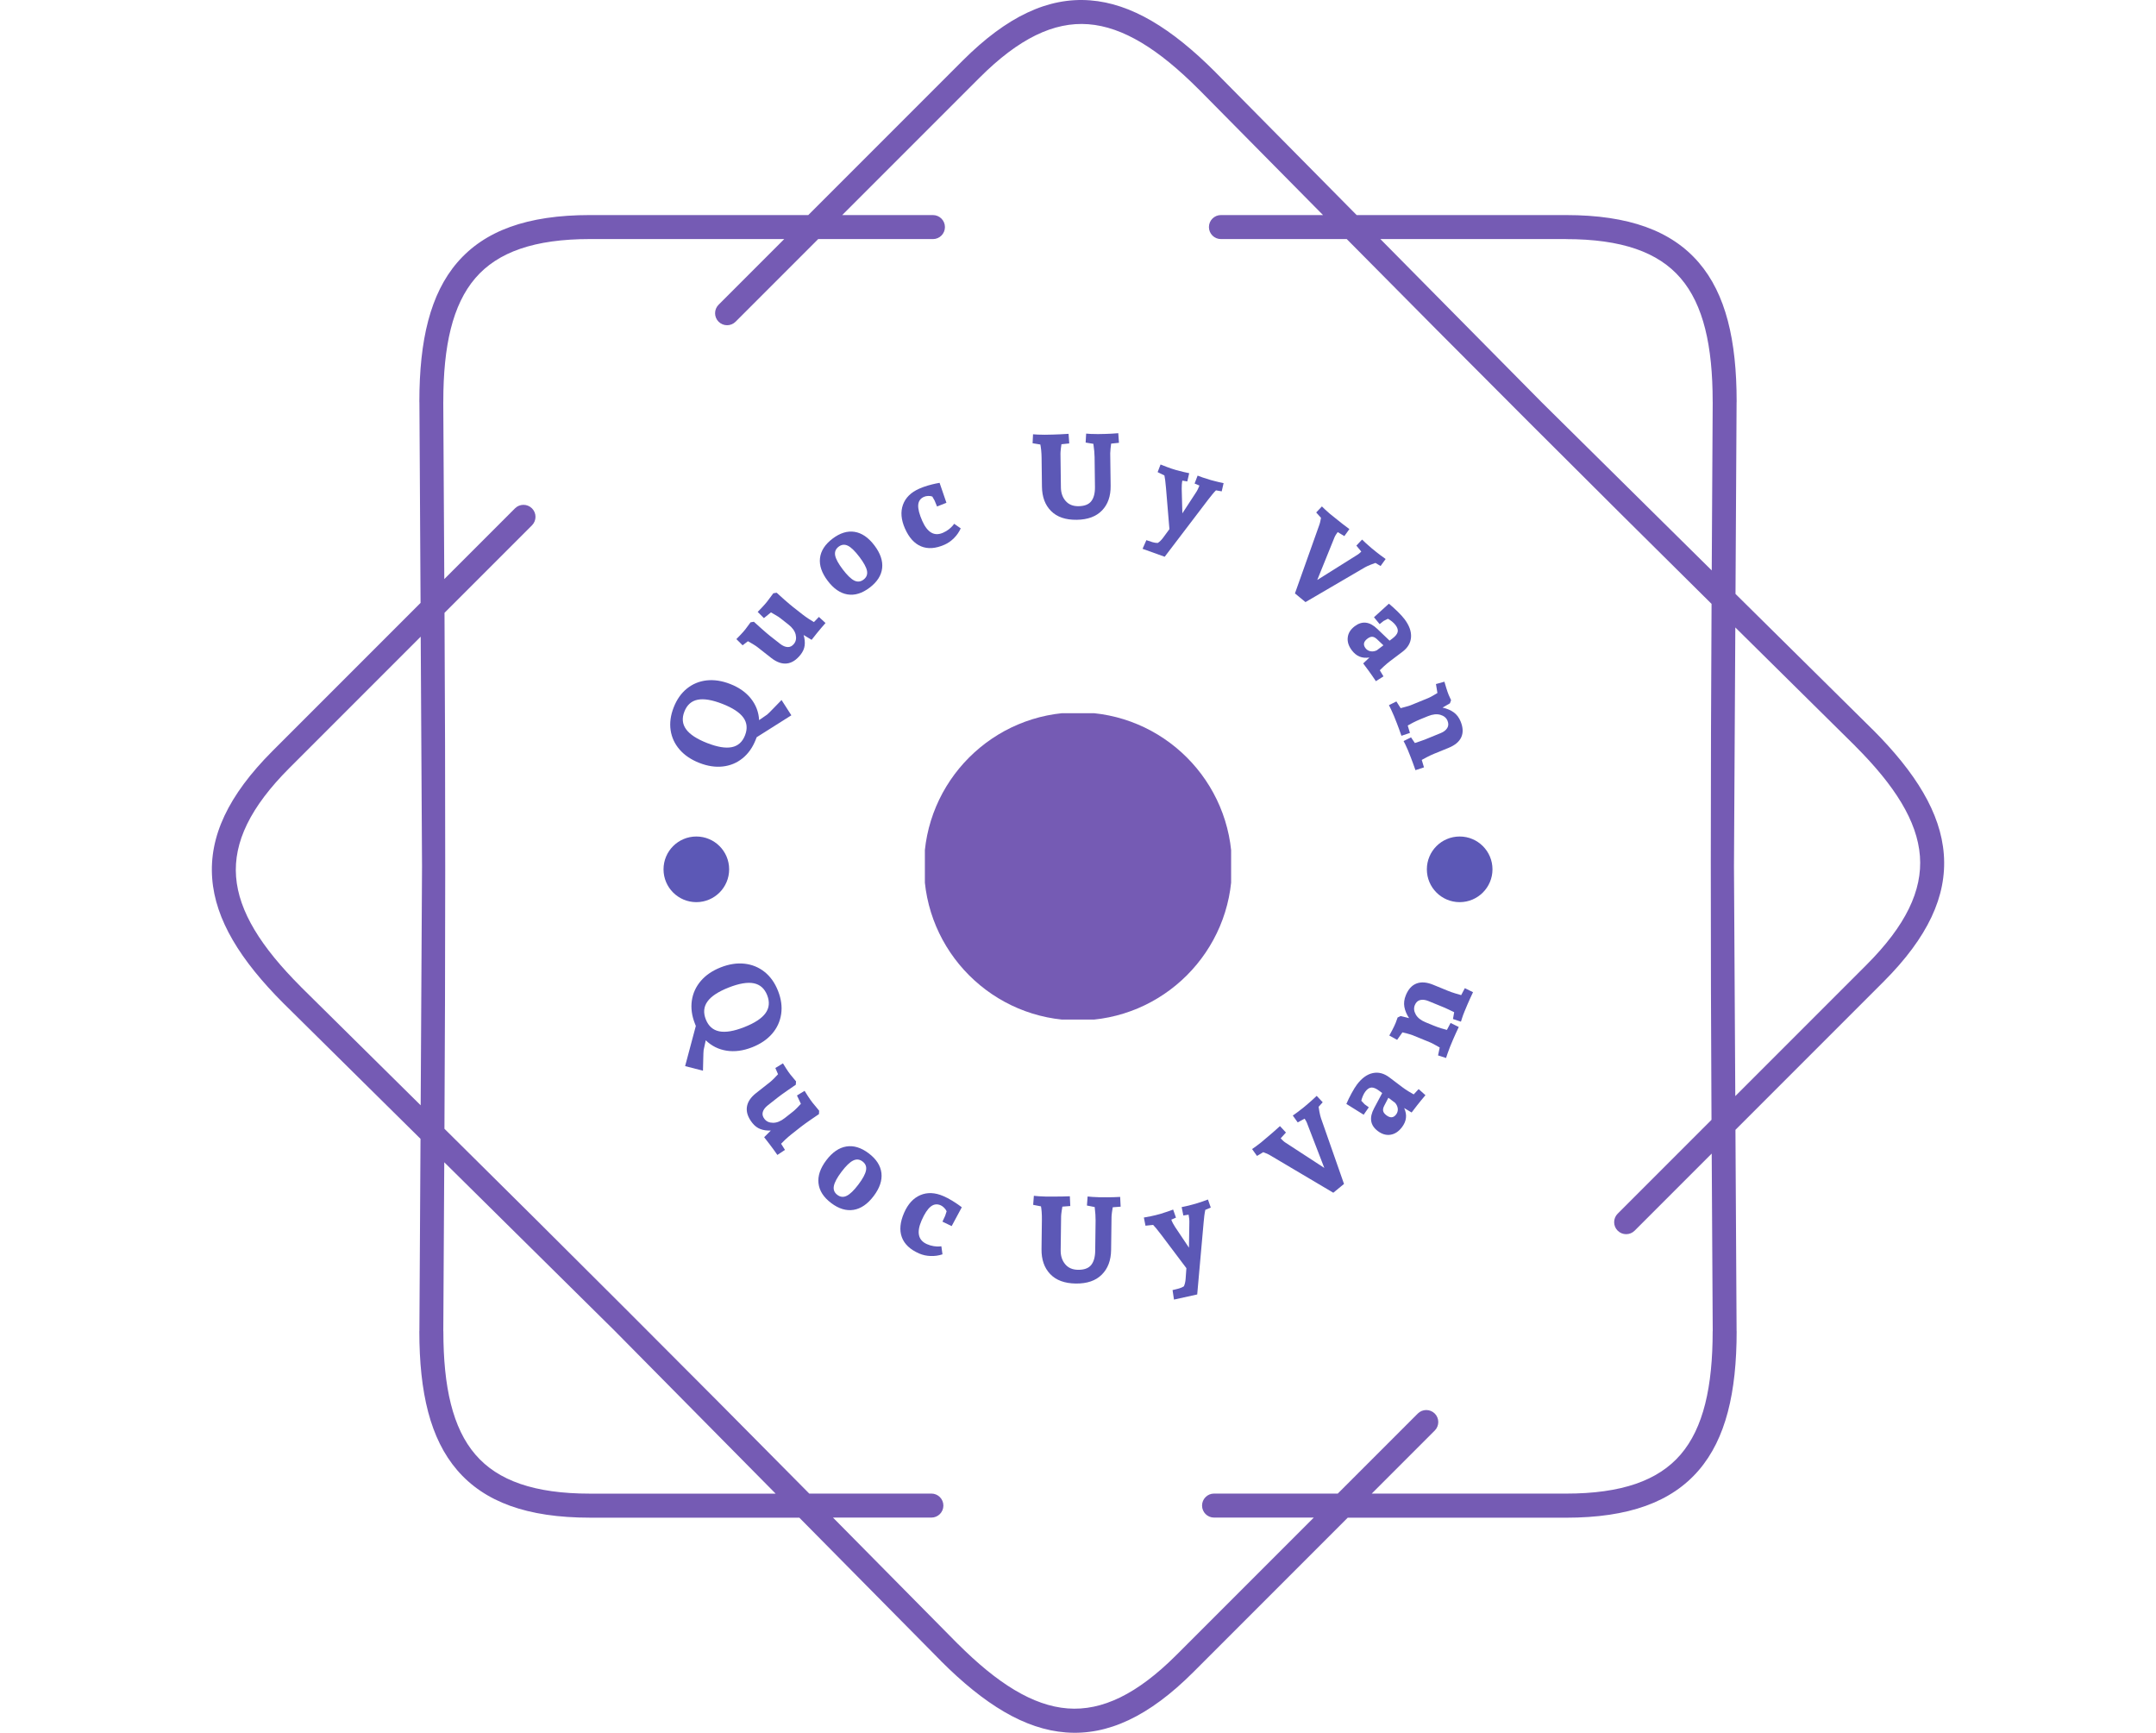 <svg xmlns="http://www.w3.org/2000/svg" version="1.1" xmlns:xlink="http://www.w3.org/1999/xlink" xmlns:svgjs="http://svgjs.dev/svgjs" width="2000" height="1607" viewBox="0 0 2000 1607"><g transform="matrix(1,0,0,1,0,0)"><svg viewBox="0 0 448 360" data-background-color="#ffffff" preserveAspectRatio="xMidYMid meet" height="1607" width="2000" xmlns="http://www.w3.org/2000/svg" xmlns:xlink="http://www.w3.org/1999/xlink"><g id="tight-bounds" transform="matrix(1,0,0,1,0,0)"><svg viewBox="0 0 448 360" height="360" width="448"><g><svg></svg></g><g><svg viewBox="0 0 448 360" height="360" width="448"><g><path xmlns="http://www.w3.org/2000/svg" d="M193.855 44.683c1.378 0 2.494 1.116 2.495 2.494 0 1.378-1.116 2.494-2.495 2.495h-23.846l-17.167 17.167c-0.973 0.973-2.551 0.973-3.53 0-0.973-0.973-0.973-2.551 0-3.529l13.644-13.645h-40.378c-11.518 0-19.151 2.688-23.815 8.113-4.739 5.519-6.66 14.056-6.66 25.63 0 0.069 0 0.137-0.006 0.206l0.212 36.692 14.692-14.692c0.973-0.973 2.551-0.973 3.53 0 0.973 0.973 0.973 2.551 0 3.53l-18.178 18.178c0.206 35.832 0.193 71.358-0.013 107.19 25.486 25.2 50.617 50.312 75.811 75.791h25.38c1.378 0 2.494 1.116 2.495 2.495 0 1.378-1.116 2.494-2.495 2.494h-20.448l25.942 26.241 0.006-0.006c8.188 8.188 15.577 12.859 22.824 13.413 7.146 0.543 14.442-2.956 22.586-11.093l28.555-28.555h-20.722c-1.378 0-2.494-1.116-2.495-2.494 0-1.378 1.116-2.494 2.495-2.495h25.711l16.625-16.625c0.973-0.973 2.551-0.973 3.529 0 0.973 0.973 0.973 2.551 0 3.53l-13.101 13.102h40.377c11.518 0 19.151-2.688 23.815-8.113 4.739-5.519 6.66-14.056 6.66-25.63h0.013l-0.212-36.898-16.014 16.014c-0.973 0.973-2.551 0.973-3.53 0-0.973-0.973-0.973-2.551 0-3.53l19.5-19.5c-0.206-35.832-0.193-71.358 0.013-107.19-25.486-25.2-50.617-50.312-75.811-75.791h-26.147c-1.378 0-2.494-1.116-2.495-2.495 0-1.378 1.116-2.494 2.495-2.494h21.215l-25.824-26.123c-0.044-0.037-0.081-0.075-0.124-0.112-8.188-8.188-15.577-12.859-22.824-13.413-7.146-0.543-14.442 2.956-22.586 11.093l-28.555 28.555h18.858zM122.578 44.683h45.367l32.078-32.078c9.248-9.248 17.81-13.195 26.484-12.534 8.568 0.649 16.956 5.824 25.985 14.854 0.05 0.05 0.094 0.094 0.137 0.143l29.278 29.615h43.508c13.071 0 21.919 3.268 27.594 9.871 5.6 6.517 7.864 16.101 7.864 28.867 0 0.081-0.006 0.156-0.012 0.23l-0.225 39.742 28.43 28.112 0.006-0.006c9.03 9.03 14.206 17.411 14.854 25.985 0.661 8.674-3.293 17.236-12.534 26.484l-30.768 30.768 0.237 41.843h0.012c0 12.765-2.27 22.35-7.864 28.867-5.675 6.604-14.524 9.872-27.594 9.871h-45.366l-32.078 32.078c-9.248 9.248-17.81 13.195-26.484 12.534-8.568-0.649-16.956-5.824-25.985-14.854l0.006-0.006-29.421-29.758h-43.509c-13.071 0-21.919-3.268-27.594-9.872-5.6-6.517-7.864-16.101-7.863-28.866h0.012l0.231-39.972-28.293-27.969c-0.05-0.044-0.1-0.087-0.143-0.137-9.03-9.03-14.206-17.411-14.854-25.985-0.661-8.674 3.293-17.236 12.534-26.484l30.768-30.768-0.237-41.607c-0.006-0.075-0.012-0.156-0.012-0.23 0-12.765 2.27-22.35 7.864-28.867 5.675-6.604 14.524-9.872 27.594-9.871zM87.682 179.997l-0.274-47.724-27.276 27.276c-8.138 8.138-11.636 15.44-11.094 22.587 0.549 7.246 5.226 14.642 13.413 22.823 0.037 0.037 0.081 0.081 0.113 0.125l24.837 24.551 0.281-49.644zM92.303 241.483l-0.2 35.09h0.013c0 11.58 1.921 20.117 6.66 25.63 4.664 5.432 12.297 8.113 23.815 8.113h38.576l-33.55-33.936-35.308-34.903zM325.415 49.672h-38.575l33.549 33.936 35.308 34.902 0.2-34.884c-0.006-0.069-0.006-0.137-0.007-0.205 0-11.58-1.921-20.117-6.66-25.63-4.664-5.432-12.297-8.113-23.815-8.113zM360.599 130.352l-0.281 49.645 0.274 47.724 27.276-27.276c8.138-8.138 11.636-15.44 11.094-22.587-0.549-7.252-5.226-14.642-13.413-22.824l0.006-0.006-24.956-24.669z" fill="#755bb4" fill-rule="nonzero" stroke="none" stroke-width="1" stroke-linecap="butt" stroke-linejoin="miter" stroke-miterlimit="10" stroke-dasharray="" stroke-dashoffset="0" font-family="none" font-weight="none" font-size="none" text-anchor="none" style="mix-blend-mode: normal" data-fill-palette-color="tertiary"></path></g><g transform="matrix(1,0,0,1,134,90)"><svg viewBox="0 0 180 180" height="180" width="180"><g><svg viewBox="0 0 180 180" height="180" width="180"><g><svg viewBox="0 0 180 180" height="180" width="180"><g id="textblocktransform"><svg viewBox="0 0 180 180" height="180" width="180" id="textblock"><g><svg viewBox="0 0 180 180" height="180" width="180"><g transform="matrix(1,0,0,1,58.18,58.18)"><svg viewBox="0 0 63.64 63.64" height="63.64" width="63.64"><g><circle r="32" cx="31.82" cy="31.82" fill="#755bb4" data-fill-palette-color="accent"></circle></g></svg></g><g><path d="M23.227 63.162l-0.189 0.483c-0.639 1.635-1.553 2.932-2.741 3.891-1.19 0.965-2.559 1.533-4.105 1.706-1.541 0.176-3.165-0.07-4.874-0.738v0c-1.714-0.67-3.084-1.595-4.109-2.774-1.019-1.176-1.641-2.516-1.866-4.02-0.223-1.51-0.012-3.089 0.632-4.736v0c0.647-1.654 1.564-2.96 2.752-3.918 1.188-0.958 2.555-1.524 4.101-1.698 1.553-0.171 3.186 0.079 4.901 0.749v0c1.836 0.718 3.273 1.732 4.31 3.041 1.041 1.318 1.604 2.807 1.691 4.467v0l1.687-1.169c0.151-0.116 0.614-0.576 1.391-1.38 0.785-0.807 1.313-1.351 1.584-1.631v0l2.04 3.174zM12.933 64.373c2.128 0.832 3.839 1.116 5.135 0.851 1.287-0.261 2.198-1.078 2.735-2.453v0c0.54-1.38 0.426-2.605-0.339-3.676-0.772-1.073-2.222-2.025-4.35-2.857v0c-2.146-0.839-3.867-1.126-5.162-0.861-1.293 0.259-2.21 1.081-2.752 2.467v0c-0.537 1.374-0.419 2.594 0.356 3.661 0.772 1.073 2.231 2.029 4.377 2.868z" fill="#5c58b6" data-fill-palette-color="primary"></path><path d="M23.437 37.131c0.151-0.139 0.446-0.447 0.886-0.923 0.449-0.477 0.805-0.883 1.066-1.217v0l1.297-1.733 0.69-0.119c0.252 0.239 0.777 0.713 1.574 1.421 0.806 0.707 1.41 1.217 1.81 1.532v0l1.98 1.553c0.401 0.314 0.856 0.638 1.366 0.971 0.519 0.332 0.858 0.54 1.017 0.624v0l1.036-1.067 1.373 1.263c-0.107 0.115-0.403 0.456-0.888 1.021-0.485 0.565-1.152 1.39-2.002 2.474v0l-1.663-1.005c0.229 0.777 0.302 1.498 0.22 2.163-0.082 0.666-0.359 1.299-0.83 1.9v0c-0.882 1.125-1.844 1.743-2.887 1.855-1.033 0.111-2.112-0.275-3.236-1.156v0l-2.936-2.303c-0.17-0.133-0.485-0.339-0.946-0.617-0.467-0.283-0.784-0.465-0.952-0.548v0l-1.111 0.846-1.293-1.287c0.151-0.139 0.434-0.431 0.85-0.877 0.421-0.441 0.764-0.832 1.03-1.171v0l1.067-1.44 0.69-0.119c0.252 0.239 0.777 0.713 1.574 1.421 0.802 0.712 1.404 1.225 1.804 1.54v0l2.08 1.631c0.539 0.423 1.061 0.646 1.567 0.668 0.505 0.023 0.947-0.207 1.325-0.69v0c0.403-0.514 0.514-1.148 0.335-1.903-0.184-0.75-0.689-1.449-1.516-2.097v0l-1.772-1.39c-0.17-0.133-0.479-0.33-0.93-0.592-0.441-0.263-0.746-0.44-0.915-0.531v0l-1.467 1.189z" fill="#5c58b6" data-fill-palette-color="primary"></path><path d="M47.689 23.311c1.243 1.638 1.78 3.214 1.61 4.727-0.17 1.514-1.035 2.863-2.594 4.048v0c-1.56 1.184-3.092 1.655-4.596 1.412-1.504-0.243-2.878-1.184-4.121-2.822v0c-1.243-1.638-1.778-3.211-1.604-4.72 0.174-1.509 1.041-2.856 2.6-4.04v0c1.56-1.184 3.09-1.657 4.59-1.419 1.5 0.238 2.872 1.176 4.115 2.814zM44.562 25.685c-0.912-1.201-1.704-1.969-2.375-2.303-0.677-0.33-1.322-0.262-1.936 0.203v0c-0.614 0.466-0.852 1.069-0.716 1.81 0.141 0.737 0.668 1.706 1.58 2.907v0c0.912 1.201 1.706 1.971 2.381 2.311 0.681 0.335 1.328 0.27 1.942-0.196v0c0.614-0.466 0.852-1.069 0.716-1.81-0.141-0.737-0.672-1.711-1.592-2.922z" fill="#5c58b6" data-fill-palette-color="primary"></path><path d="M57.01 11.526c0.586-0.257 1.195-0.478 1.826-0.662 0.629-0.176 1.158-0.309 1.59-0.398 0.425-0.087 0.695-0.138 0.81-0.152v0l1.422 4.145-1.95 0.77-0.508-1.232c-0.2-0.375-0.359-0.655-0.475-0.839v0c-0.279-0.099-0.578-0.139-0.897-0.12-0.314 0.016-0.593 0.078-0.838 0.186v0c-0.735 0.323-1.133 0.886-1.195 1.69-0.052 0.807 0.224 1.901 0.831 3.282v0c1.075 2.451 2.515 3.28 4.32 2.488v0c0.46-0.202 0.865-0.44 1.216-0.715 0.347-0.281 0.61-0.528 0.787-0.741 0.174-0.205 0.282-0.341 0.323-0.409v0l1.359 0.954c-0.348 0.766-0.818 1.442-1.408 2.03-0.588 0.593-1.247 1.05-1.976 1.369v0c-1.835 0.805-3.454 0.917-4.858 0.334-1.403-0.582-2.523-1.827-3.359-3.733v0c-0.795-1.811-0.929-3.449-0.402-4.913 0.533-1.467 1.66-2.578 3.382-3.334z" fill="#5c58b6" data-fill-palette-color="primary"></path><path d="M96.888 2.163c-0.042 0.268-0.084 0.611-0.124 1.03-0.047 0.418-0.069 0.742-0.067 0.97v0l0.086 6.756c0.027 2.154-0.568 3.862-1.786 5.125-1.218 1.269-2.975 1.918-5.273 1.947v0c-2.304 0.029-4.074-0.575-5.311-1.813-1.243-1.231-1.878-2.924-1.905-5.078v0l-0.076-6.021c-0.007-0.542-0.036-1.073-0.089-1.595-0.059-0.522-0.116-0.899-0.171-1.134v0l-1.609-0.264 0.093-1.862c0.15 0.018 0.48 0.04 0.99 0.066 0.516 0.026 1.012 0.036 1.489 0.03v0c1.162-0.015 2.206-0.044 3.133-0.088 0.933-0.044 1.523-0.078 1.771-0.101v0l0.143 1.996-1.624 0.167c-0.024 0.144-0.066 0.455-0.125 0.932-0.053 0.484-0.077 0.84-0.075 1.068v0l0.088 6.962c0.015 1.149 0.343 2.091 0.986 2.827 0.643 0.736 1.532 1.097 2.668 1.083v0c1.253-0.016 2.14-0.363 2.66-1.043 0.527-0.679 0.782-1.665 0.765-2.957v0l-0.079-6.227c-0.009-0.718-0.092-1.628-0.25-2.729v0l-1.609-0.264 0.104-1.861c0.144 0.018 0.471 0.04 0.98 0.066 0.51 0.026 1.006 0.036 1.489 0.03v0c1.162-0.015 2.108-0.043 2.838-0.085 0.731-0.042 1.187-0.074 1.37-0.096v0l0.143 1.996z" fill="#5c58b6" data-fill-palette-color="primary"></path><path d="M114.501 12.339c0.125-0.175 0.261-0.41 0.408-0.708 0.142-0.305 0.252-0.556 0.329-0.751v0l-1.009-0.423 0.627-1.644c0.133 0.059 0.467 0.182 1.004 0.371 0.543 0.191 1.137 0.379 1.783 0.566v0c0.439 0.127 0.942 0.255 1.509 0.384 0.561 0.128 0.929 0.207 1.104 0.237v0l-0.392 1.712-1.192-0.212c-0.185 0.171-0.451 0.468-0.798 0.891-0.345 0.417-0.627 0.774-0.848 1.07v0l-9.012 11.84-4.598-1.652 0.794-1.799 1.294 0.424c0.376 0.109 0.735 0.161 1.076 0.158v0c0.401-0.258 0.776-0.629 1.126-1.113v0l1.292-1.757-0.712-8.552c-0.113-1.303-0.223-2.171-0.33-2.602v0l-1.41-0.692 0.61-1.587c0.198 0.091 0.625 0.259 1.282 0.502 0.655 0.25 1.305 0.468 1.951 0.655v0c0.439 0.127 0.958 0.259 1.557 0.398 0.592 0.137 0.979 0.221 1.16 0.253v0l-0.392 1.712-1.032-0.166c-0.05 0.244-0.087 0.536-0.11 0.875-0.023 0.34-0.03 0.61-0.02 0.81v0l0.135 5.114z" fill="#5c58b6" data-fill-palette-color="primary"></path><path d="M140.156 19.027c0.096-0.26 0.171-0.54 0.225-0.842 0.059-0.307 0.097-0.508 0.116-0.602v0l-0.997-1.115 1.188-1.255c0.098 0.106 0.328 0.33 0.69 0.672 0.362 0.341 0.689 0.632 0.981 0.872v0c0.896 0.74 1.737 1.412 2.523 2.019 0.781 0.602 1.286 0.985 1.515 1.149v0l-1.049 1.457-1.381-0.835c-0.062 0.076-0.172 0.234-0.33 0.477-0.158 0.242-0.27 0.45-0.337 0.623v0l-3.583 8.85 8.425-5.286c0.187-0.125 0.347-0.251 0.478-0.38 0.136-0.124 0.219-0.204 0.249-0.239v0l-1.023-1.238 1.187-1.254c0.129 0.131 0.404 0.393 0.826 0.783 0.422 0.391 0.82 0.74 1.193 1.047v0c0.655 0.54 1.259 1.018 1.813 1.433 0.554 0.415 0.908 0.673 1.062 0.775v0l-1.05 1.457-1.07-0.642c-0.167 0.048-0.503 0.173-1.007 0.375-0.505 0.201-0.902 0.386-1.192 0.552v0l-12.337 7.213-2.19-1.808z" fill="#5c58b6" data-fill-palette-color="primary"></path><path d="M150.563 46.605c-0.78 0.115-1.468 0.049-2.063-0.197-0.599-0.251-1.132-0.687-1.6-1.307v0c-0.672-0.891-0.953-1.783-0.842-2.677 0.102-0.895 0.585-1.668 1.45-2.321v0c1.537-1.16 3.098-0.977 4.684 0.55v0l2.559 2.448 0.563-0.425c0.641-0.484 1.012-0.94 1.114-1.368 0.111-0.427-0.036-0.909-0.442-1.446v0c-0.181-0.24-0.422-0.483-0.722-0.73-0.302-0.238-0.588-0.432-0.856-0.581v0l-0.896 0.455-0.826 0.66-1.177-1.429 3.099-2.818c0.602 0.494 1.215 1.046 1.838 1.655 0.614 0.608 1.082 1.125 1.405 1.552v0c0.983 1.303 1.436 2.547 1.359 3.735-0.073 1.192-0.668 2.209-1.783 3.051v0l-2.563 1.934c-0.406 0.307-0.834 0.666-1.284 1.079-0.454 0.417-0.742 0.691-0.863 0.824v0l0.766 1.274-1.579 0.996c-0.084-0.133-0.337-0.506-0.76-1.12-0.422-0.614-1.048-1.47-1.878-2.57v0zM152.13 42.798c-0.338-0.318-0.661-0.486-0.971-0.507-0.306-0.015-0.646 0.119-1.021 0.403v0c-0.797 0.602-0.928 1.257-0.394 1.965v0c0.256 0.339 0.592 0.551 1.009 0.638 0.421 0.091 0.862 0.032 1.325-0.179v0l1.391-1.05z" fill="#5c58b6" data-fill-palette-color="primary"></path><path d="M161.898 69.425l-1.771 0.584c-0.062-0.186-0.227-0.651-0.495-1.394-0.266-0.738-0.62-1.651-1.063-2.739v0c-0.177-0.435-0.359-0.837-0.545-1.206-0.186-0.368-0.306-0.605-0.363-0.708v0l1.548-0.769 0.797 1.177 1.032-0.347 0.98-0.347 3.373-1.375c0.623-0.254 1.069-0.602 1.34-1.044 0.273-0.436 0.294-0.938 0.063-1.506v0c-0.249-0.61-0.741-1.023-1.478-1.237-0.745-0.218-1.603-0.129-2.576 0.268v0l-1.651 0.673c-0.471 0.192-0.978 0.427-1.52 0.705-0.546 0.286-0.894 0.478-1.046 0.574v0l0.458 1.537-1.767 0.594c-0.064-0.192-0.229-0.657-0.495-1.395-0.268-0.744-0.623-1.657-1.064-2.739v0c-0.18-0.441-0.381-0.891-0.604-1.35-0.222-0.459-0.367-0.753-0.433-0.881v0l1.548-0.769 0.886 1.394c0.18-0.059 0.517-0.151 1.009-0.274 0.49-0.129 0.838-0.236 1.043-0.319v0l3.699-1.509c0.187-0.076 0.511-0.243 0.97-0.501 0.453-0.255 0.76-0.437 0.92-0.544v0l-0.305-1.864 1.758-0.484c0.046 0.2 0.167 0.609 0.363 1.226 0.192 0.627 0.368 1.136 0.529 1.53v0l0.492 1.078-0.239 0.658-1.53 0.889c0.915 0.205 1.687 0.532 2.314 0.981 0.627 0.449 1.109 1.085 1.443 1.906v0c0.51 1.251 0.553 2.341 0.128 3.269-0.425 0.928-1.3 1.662-2.624 2.201v0l-3.019 1.232c-0.471 0.192-0.977 0.43-1.517 0.713-0.548 0.28-0.898 0.468-1.049 0.566v0z" fill="#5c58b6" data-fill-palette-color="primary"></path><path d="M10.581 123.15l-0.19-0.483c-0.651-1.659-0.865-3.255-0.639-4.788 0.225-1.533 0.85-2.897 1.875-4.092 1.025-1.195 2.403-2.132 4.134-2.813v0c1.732-0.68 3.382-0.932 4.953-0.756 1.57 0.176 2.958 0.746 4.164 1.71 1.206 0.964 2.137 2.281 2.793 3.952v0c0.656 1.671 0.87 3.27 0.643 4.797-0.225 1.533-0.853 2.898-1.884 4.096-1.033 1.191-2.415 2.127-4.147 2.807v0c-1.865 0.733-3.635 0.968-5.308 0.707-1.674-0.261-3.117-0.981-4.331-2.16v0l-0.442 2.035c-0.031 0.188-0.059 0.851-0.081 1.989-0.031 1.134-0.05 1.899-0.056 2.295v0l-3.709-0.953zM17.408 115.167c-2.157 0.847-3.626 1.813-4.406 2.898-0.78 1.085-0.897 2.323-0.35 3.714v0c0.546 1.391 1.475 2.219 2.784 2.483 1.312 0.27 3.047-0.018 5.204-0.865v0c2.169-0.852 3.644-1.82 4.424-2.905 0.78-1.085 0.896-2.326 0.347-3.724v0c-0.546-1.391-1.475-2.219-2.785-2.483-1.31-0.264-3.049 0.03-5.218 0.882z" fill="#5c58b6" data-fill-palette-color="primary"></path><path d="M33.181 136.628c0.1 0.179 0.33 0.546 0.692 1.1 0.362 0.554 0.676 1.001 0.942 1.34v0l1.395 1.693-0.042 0.706c-0.297 0.192-0.892 0.598-1.784 1.217-0.887 0.615-1.535 1.084-1.946 1.407v0l-2 1.575c-0.405 0.319-0.833 0.689-1.283 1.109-0.451 0.43-0.736 0.712-0.854 0.847v0l0.804 1.274-1.576 1.053c-0.087-0.131-0.351-0.504-0.794-1.119-0.439-0.61-1.09-1.464-1.954-2.562v0l1.386-1.39c-0.818 0.037-1.543-0.065-2.174-0.308-0.636-0.238-1.195-0.663-1.675-1.273v0c-0.892-1.134-1.269-2.224-1.13-3.272 0.135-1.053 0.769-2.026 1.902-2.918v0l2.97-2.338c0.174-0.137 0.454-0.399 0.84-0.786 0.39-0.39 0.645-0.658 0.764-0.801v0l-0.557-1.294 1.58-0.969c0.1 0.179 0.316 0.528 0.649 1.047 0.333 0.518 0.635 0.95 0.906 1.293v0l1.165 1.401-0.048 0.698c-0.297 0.192-0.89 0.601-1.778 1.225-0.887 0.615-1.535 1.084-1.945 1.407v0l-2.101 1.653c-0.549 0.432-0.894 0.891-1.035 1.376-0.147 0.489-0.028 0.977 0.355 1.465v0c0.412 0.523 1.008 0.785 1.789 0.785 0.781 0 1.589-0.329 2.426-0.988v0l1.793-1.411c0.174-0.137 0.447-0.393 0.816-0.767 0.361-0.375 0.605-0.634 0.734-0.777v0l-0.812-1.729z" fill="#5c58b6" data-fill-palette-color="primary"></path><path d="M47.536 158.491c-1.256 1.661-2.645 2.615-4.168 2.864-1.531 0.25-3.085-0.222-4.663-1.415v0c-1.583-1.197-2.46-2.564-2.631-4.102-0.175-1.532 0.365-3.129 1.622-4.789v0c1.252-1.656 2.639-2.608 4.161-2.856 1.522-0.248 3.074 0.226 4.657 1.423v0c1.577 1.193 2.456 2.558 2.637 4.094 0.175 1.532-0.363 3.126-1.615 4.781zM44.365 156.093c0.921-1.218 1.449-2.202 1.583-2.952 0.143-0.751-0.096-1.361-0.715-1.83v0c-0.625-0.473-1.279-0.538-1.964-0.197-0.685 0.333-1.489 1.108-2.41 2.327v0c-0.921 1.218-1.453 2.208-1.595 2.968-0.143 0.751 0.098 1.363 0.723 1.836v0c0.62 0.469 1.271 0.532 1.956 0.19 0.685-0.333 1.493-1.113 2.422-2.342z" fill="#5c58b6" data-fill-palette-color="primary"></path><path d="M62.053 158.509c0.592 0.259 1.172 0.562 1.739 0.909 0.568 0.348 1.03 0.65 1.389 0.906 0.358 0.256 0.582 0.422 0.67 0.496v0l-2.104 3.911-1.916-0.923 0.564-1.217c0.143-0.408 0.243-0.72 0.303-0.937v0c-0.122-0.274-0.299-0.522-0.53-0.744-0.228-0.228-0.465-0.395-0.71-0.503v0c-0.748-0.327-1.44-0.234-2.077 0.279-0.643 0.51-1.27 1.464-1.882 2.864v0c-1.087 2.488-0.713 4.134 1.124 4.936v0c0.467 0.204 0.924 0.34 1.371 0.407 0.442 0.065 0.801 0.09 1.078 0.076 0.277-0.014 0.455-0.029 0.533-0.045v0l0.231 1.672c-0.808 0.267-1.635 0.383-2.481 0.347-0.849-0.029-1.642-0.204-2.378-0.526v0c-1.86-0.813-3.056-1.941-3.586-3.383-0.531-1.443-0.373-3.133 0.474-5.072v0c0.8-1.83 1.926-3.055 3.379-3.674 1.459-0.616 3.062-0.543 4.809 0.221z" fill="#5c58b6" data-fill-palette-color="primary"></path><path d="M97.218 160.822c-0.056 0.267-0.109 0.612-0.16 1.036-0.058 0.424-0.088 0.753-0.091 0.988v0l-0.087 6.834c-0.028 2.18-0.677 3.895-1.946 5.145-1.263 1.257-3.06 1.87-5.39 1.841v0c-2.33-0.03-4.107-0.689-5.331-1.978-1.224-1.282-1.822-3.013-1.794-5.193v0l0.077-6.09c0.007-0.555-0.009-1.097-0.047-1.626-0.045-0.529-0.093-0.912-0.142-1.148v0l-1.622-0.315 0.142-1.878c0.15 0.021 0.486 0.052 1.007 0.091 0.515 0.039 1.014 0.062 1.498 0.068v0c1.175 0.015 2.236 0.012 3.182-0.008 0.94-0.021 1.538-0.039 1.793-0.055v0l0.092 2.028-1.647 0.126c-0.035 0.15-0.084 0.466-0.149 0.948-0.071 0.482-0.109 0.841-0.112 1.076v0l-0.09 7.049c-0.015 1.162 0.296 2.122 0.932 2.881 0.63 0.765 1.519 1.155 2.668 1.17v0c1.266 0.016 2.175-0.312 2.726-0.983 0.551-0.678 0.834-1.67 0.85-2.976v0l0.081-6.305c0.009-0.731-0.054-1.656-0.19-2.774v0l-1.611-0.315 0.141-1.878c0.143 0.021 0.476 0.052 0.998 0.091 0.515 0.039 1.014 0.062 1.497 0.068v0c1.181 0.015 2.141 0.011 2.879-0.012 0.745-0.023 1.208-0.043 1.392-0.06v0l0.101 2.028z" fill="#5c58b6" data-fill-palette-color="primary"></path><path d="M113.14 163.994c0.013-0.214 0.001-0.49-0.035-0.826-0.042-0.334-0.083-0.605-0.122-0.811v0l-1.092 0.173-0.35-1.744c0.143-0.021 0.499-0.096 1.066-0.226 0.561-0.128 1.171-0.287 1.829-0.477v0c0.445-0.129 0.942-0.289 1.491-0.482 0.555-0.194 0.915-0.325 1.079-0.393v0l0.586 1.675-1.128 0.469c-0.066 0.243-0.135 0.637-0.21 1.182-0.066 0.549-0.113 1.008-0.142 1.376v0l-1.339 15.022-4.828 1.068-0.295-1.974 1.34-0.336c0.383-0.11 0.72-0.259 1.013-0.445v0c0.2-0.438 0.321-0.959 0.364-1.563v0l0.158-2.206-5.225-6.94c-0.808-1.058-1.369-1.741-1.683-2.052v0l-1.593 0.165-0.337-1.697c0.222-0.03 0.68-0.115 1.373-0.254 0.694-0.139 1.37-0.304 2.029-0.494v0c0.445-0.129 0.958-0.294 1.538-0.495 0.587-0.203 0.968-0.341 1.145-0.412v0l0.586 1.675-0.969 0.423c0.081 0.235 0.204 0.505 0.367 0.811 0.163 0.306 0.301 0.538 0.415 0.696v0l2.886 4.313z" fill="#5c58b6" data-fill-palette-color="primary"></path><path d="M129.864 149.987c-0.242-0.139-0.507-0.267-0.797-0.383-0.29-0.116-0.48-0.193-0.569-0.229v0l-1.3 0.778-1.023-1.428c0.123-0.076 0.392-0.263 0.805-0.562 0.409-0.294 0.759-0.562 1.052-0.802v0c0.912-0.751 1.744-1.456 2.494-2.116 0.75-0.66 1.23-1.089 1.44-1.287v0l1.248 1.332-1.098 1.208c0.062 0.076 0.197 0.214 0.405 0.415 0.212 0.206 0.401 0.359 0.567 0.459v0l8.094 5.272-3.624-9.395c-0.091-0.213-0.186-0.396-0.288-0.55-0.096-0.158-0.159-0.254-0.187-0.289v0l-1.425 0.78-1.023-1.428c0.159-0.105 0.473-0.33 0.941-0.674 0.469-0.344 0.893-0.672 1.271-0.983v0c0.665-0.548 1.257-1.056 1.776-1.525 0.519-0.469 0.845-0.771 0.979-0.906v0l1.248 1.331-0.85 0.94c0.016 0.173 0.074 0.531 0.174 1.075 0.105 0.539 0.212 0.971 0.32 1.297v0l4.782 13.653-2.223 1.829z" fill="#5c58b6" data-fill-palette-color="primary"></path><path d="M157.782 140.205c0.328 0.724 0.451 1.41 0.368 2.06-0.074 0.649-0.349 1.288-0.826 1.917v0c-0.682 0.9-1.474 1.422-2.377 1.566-0.898 0.147-1.784-0.11-2.657-0.772v0c-1.556-1.178-1.81-2.751-0.764-4.718v0l1.687-3.168-0.577-0.438c-0.645-0.489-1.191-0.726-1.636-0.71-0.445 0.015-0.875 0.296-1.289 0.842v0c-0.181 0.239-0.352 0.54-0.511 0.902-0.151 0.361-0.26 0.695-0.33 1.003v0l0.696 0.736 0.863 0.629-1.067 1.538-3.595-2.244c0.31-0.723 0.675-1.47 1.095-2.241 0.424-0.776 0.8-1.38 1.127-1.812v0c0.997-1.317 2.086-2.101 3.268-2.352 1.181-0.252 2.337 0.05 3.466 0.905v0l2.591 1.962c0.411 0.311 0.879 0.629 1.404 0.953 0.534 0.322 0.881 0.524 1.041 0.604v0l1.029-1.1 1.412 1.266c-0.109 0.122-0.405 0.475-0.888 1.059-0.479 0.579-1.141 1.425-1.984 2.539v0zM153.64 139.722c-0.217 0.417-0.293 0.781-0.226 1.094 0.07 0.307 0.293 0.603 0.667 0.886v0c0.807 0.611 1.482 0.557 2.026-0.161v0c0.26-0.343 0.377-0.73 0.35-1.16-0.032-0.434-0.213-0.849-0.543-1.246v0l-1.413-1.07z" fill="#5c58b6" data-fill-palette-color="primary"></path><path d="M170.39 115.3l1.7 0.835c-0.089 0.182-0.299 0.636-0.631 1.36-0.332 0.725-0.724 1.636-1.174 2.736v0c-0.181 0.441-0.335 0.861-0.463 1.26-0.126 0.393-0.206 0.649-0.242 0.769v0l-1.657-0.552 0.25-1.411-0.989-0.48-0.95-0.442-3.416-1.4c-0.634-0.26-1.206-0.328-1.715-0.205-0.503 0.125-0.872 0.475-1.107 1.049v0c-0.252 0.616-0.188 1.267 0.194 1.952 0.385 0.68 1.069 1.221 2.054 1.625v0l1.667 0.683c0.477 0.196 1.01 0.386 1.597 0.57 0.596 0.181 0.982 0.289 1.158 0.326v0l0.761-1.444 1.701 0.834c-0.089 0.182-0.299 0.636-0.632 1.36-0.332 0.725-0.724 1.636-1.174 2.736v0c-0.181 0.441-0.354 0.906-0.519 1.396-0.165 0.49-0.27 0.806-0.315 0.95v0l-1.665-0.534 0.347-1.646c-0.164-0.081-0.471-0.253-0.922-0.515-0.446-0.253-0.772-0.422-0.977-0.507v0l-3.742-1.533c-0.187-0.077-0.538-0.185-1.052-0.326-0.514-0.14-0.866-0.228-1.056-0.263v0l-1.104 1.558-1.622-0.897c0.107-0.175 0.313-0.556 0.617-1.144 0.304-0.588 0.538-1.081 0.701-1.48v0l0.408-1.124 0.632-0.302 1.749 0.431c-0.516-0.79-0.842-1.569-0.979-2.337-0.14-0.777-0.039-1.582 0.303-2.416v0c0.517-1.262 1.26-2.076 2.228-2.442 0.97-0.371 2.126-0.282 3.467 0.268v0l3.053 1.251c0.477 0.196 1.011 0.382 1.601 0.561 0.594 0.187 0.978 0.299 1.154 0.335v0z" fill="#5c58b6" data-fill-palette-color="primary"></path><path d="M3.867 90.61c0-3.766 3.053-6.819 6.819-6.819 3.766 0 6.819 3.053 6.818 6.819 0 3.766-3.053 6.819-6.818 6.819-3.766 0-6.819-3.053-6.819-6.819z" fill="#5c58b6" data-fill-palette-color="primary"></path><path d="M162.496 90.61c0-3.766 3.053-6.819 6.818-6.819 3.766 0 6.819 3.053 6.819 6.819 0 3.766-3.053 6.819-6.819 6.819-3.766 0-6.819-3.053-6.818-6.819z" fill="#5c58b6" data-fill-palette-color="primary"></path></g></svg></g></svg></g></svg></g><g></g></svg></g></svg></g></svg></g><defs></defs></svg><rect width="448" height="360" fill="none" stroke="none" visibility="hidden"></rect></g></svg></g></svg>